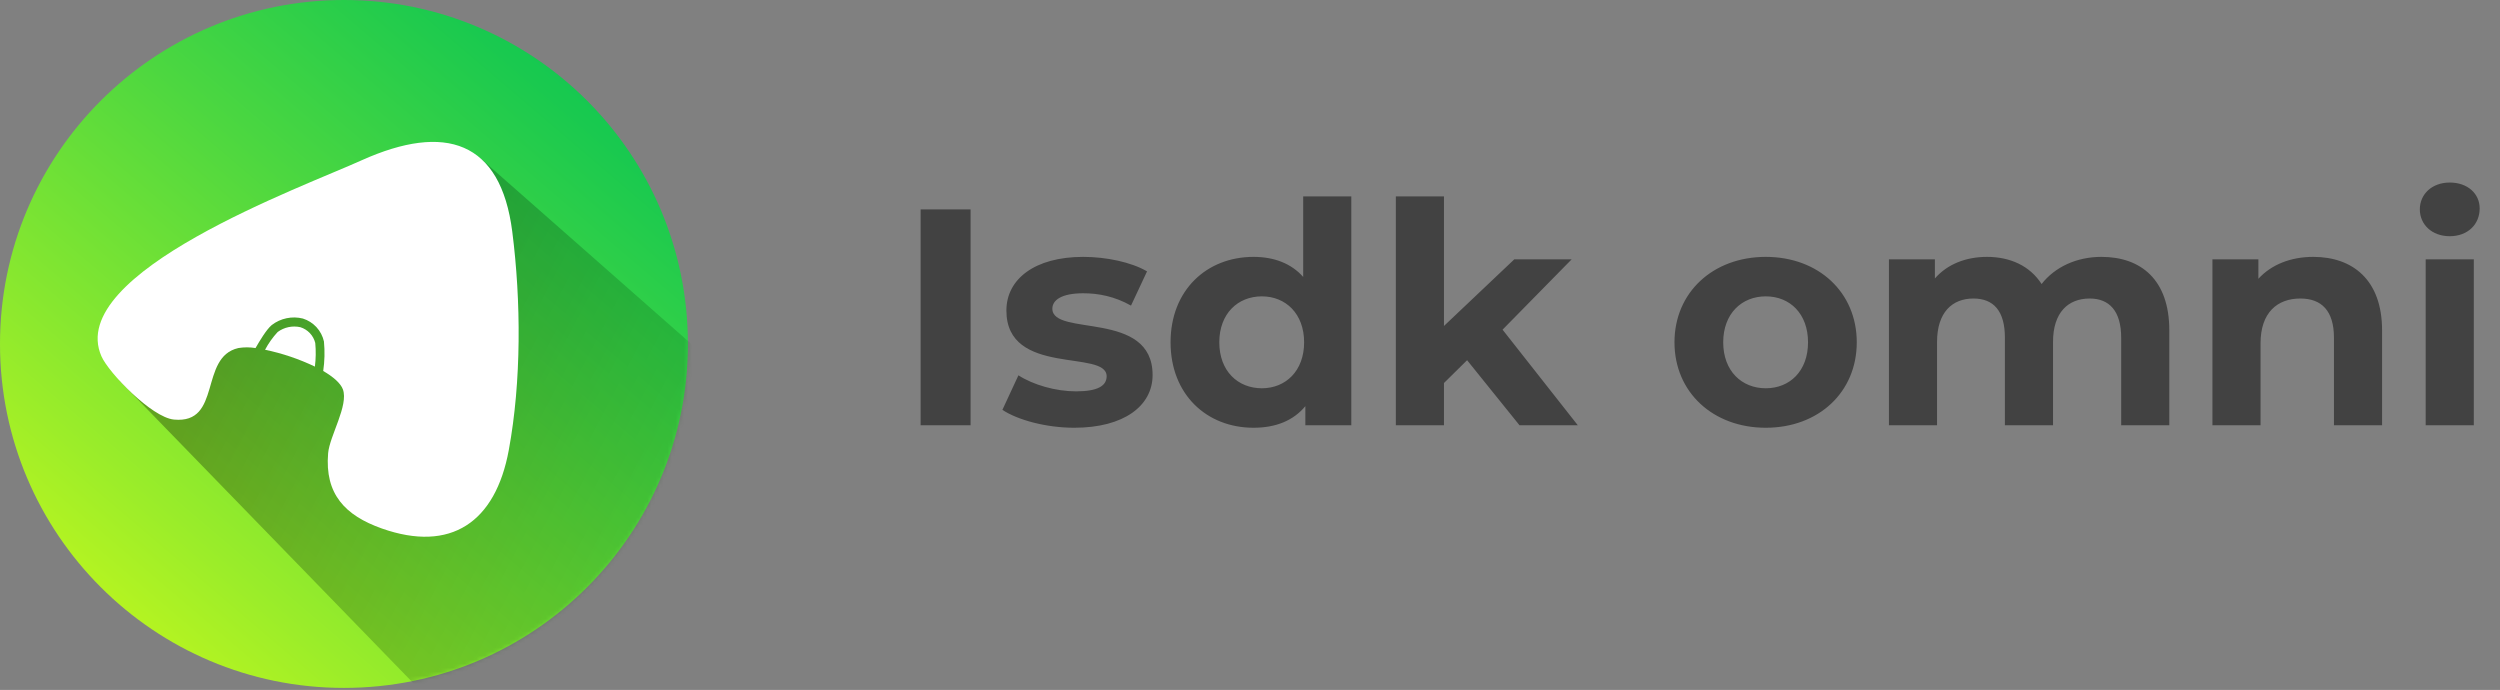 <svg width="616" height="170" viewBox="0 0 616 170" fill="none" xmlns="http://www.w3.org/2000/svg">
<rect x="0" y="0" width="616" height="170" fill="#808080" stroke="none"/>
<path d="M84.75 169.5C131.556 169.5 169.5 131.556 169.5 84.75C169.5 37.944 131.556 0 84.75 0C37.944 0 0 37.944 0 84.75C0 131.556 37.944 169.5 84.75 169.5Z" fill="url(#paint0_linear)"/>
<mask id="mask0" mask-type="alpha" maskUnits="userSpaceOnUse" x="0" y="0" width="170" height="170">
<path d="M84.75 169.5C131.556 169.5 169.5 131.556 169.5 84.75C169.5 37.944 131.556 0 84.75 0C37.944 0 0 37.944 0 84.75C0 131.556 37.944 169.5 84.75 169.5Z" fill="url(#paint1_linear)"/>
</mask>
<g mask="url(#mask0)">
<path d="M199.25 110.21L118.33 38.96L29.45 93.8L114.35 181.21L199.25 110.21Z" fill="url(#paint2_linear)"/>
</g>
<path d="M74 80.62C73.037 80.406 72.04 80.402 71.075 80.607C70.111 80.812 69.202 81.223 68.41 81.81C67.193 83.127 66.151 84.596 65.31 86.18C69.556 87.061 73.679 88.455 77.59 90.33C77.832 88.399 77.862 86.448 77.68 84.51C77.454 83.599 76.996 82.763 76.351 82.081C75.707 81.399 74.896 80.896 74 80.62Z" fill="white"/>
<path d="M126.22 57.06C123.37 34.7 109.7 30.26 89.14 39.48C75.05 45.92 15.92 67.22 25 87.8C26.8 91.88 37.39 102.86 42.86 103.38C54.77 104.52 49 88 58.72 85.76C60.123 85.528 61.556 85.528 62.96 85.76C63.96 84.03 65.64 81.19 66.96 80.09C68.035 79.262 69.283 78.689 70.611 78.412C71.94 78.134 73.313 78.161 74.63 78.49C75.915 78.893 77.071 79.628 77.982 80.619C78.893 81.611 79.527 82.825 79.82 84.14C80.055 86.562 79.994 89.003 79.64 91.41C82.09 92.84 83.92 94.41 84.49 95.94C85.93 99.88 81.22 107.42 80.85 111.67C80 121.72 85 127 94.09 130.22C111.09 136.22 122.09 128.69 125.36 110.93C128.49 94 128.41 74.18 126.22 57.06Z" fill="white"/>
<path d="M226.838 104.79H239.15V51.59H226.838V104.79ZM264.696 105.398C276.932 105.398 284 100.002 284 92.402C284 76.29 259.3 83.054 259.3 76.062C259.3 73.934 261.58 72.262 266.9 72.262C270.624 72.262 274.652 73.022 278.68 75.302L282.632 66.866C278.756 64.586 272.524 63.294 266.9 63.294C254.968 63.294 247.976 68.766 247.976 76.518C247.976 92.858 272.676 86.018 272.676 92.706C272.676 94.986 270.624 96.43 265.152 96.43C260.136 96.43 254.588 94.834 250.94 92.478L246.988 100.99C250.788 103.498 257.78 105.398 264.696 105.398ZM321.107 48.398V68.234C318.143 64.89 313.887 63.294 308.871 63.294C297.319 63.294 288.427 71.502 288.427 84.346C288.427 97.19 297.319 105.398 308.871 105.398C314.343 105.398 318.675 103.65 321.639 100.078V104.79H332.963V48.398H321.107ZM310.923 95.67C304.995 95.67 300.435 91.414 300.435 84.346C300.435 77.278 304.995 73.022 310.923 73.022C316.775 73.022 321.335 77.278 321.335 84.346C321.335 91.414 316.775 95.67 310.923 95.67ZM374.412 104.79H388.776L370.232 81.23L387.256 63.902H373.12L355.792 80.318V48.398H343.936V104.79H355.792V94.378L361.492 88.754L374.412 104.79ZM435.087 105.398C448.083 105.398 457.507 96.658 457.507 84.346C457.507 72.034 448.083 63.294 435.087 63.294C422.091 63.294 412.591 72.034 412.591 84.346C412.591 96.658 422.091 105.398 435.087 105.398ZM435.087 95.67C429.159 95.67 424.599 91.414 424.599 84.346C424.599 77.278 429.159 73.022 435.087 73.022C441.015 73.022 445.499 77.278 445.499 84.346C445.499 91.414 441.015 95.67 435.087 95.67ZM517.796 63.294C511.64 63.294 506.32 65.802 503.052 69.982C500.164 65.498 495.3 63.294 489.6 63.294C484.356 63.294 479.796 65.118 476.756 68.614V63.902H465.432V104.79H477.288V84.27C477.288 76.974 481.012 73.554 486.256 73.554C491.196 73.554 494.008 76.594 494.008 83.206V104.79H505.864V84.27C505.864 76.974 509.588 73.554 514.908 73.554C519.696 73.554 522.66 76.594 522.66 83.206V104.79H534.516V81.382C534.516 68.918 527.524 63.294 517.796 63.294ZM569.995 63.294C564.447 63.294 559.659 65.194 556.467 68.69V63.902H545.143V104.79H556.999V84.574C556.999 77.05 561.103 73.554 566.803 73.554C572.047 73.554 575.087 76.594 575.087 83.206V104.79H586.943V81.382C586.943 68.918 579.647 63.294 569.995 63.294ZM603.618 58.202C608.026 58.202 610.99 55.314 610.99 51.362C610.99 47.714 608.026 44.978 603.618 44.978C599.21 44.978 596.246 47.866 596.246 51.59C596.246 55.314 599.21 58.202 603.618 58.202ZM597.69 104.79H609.546V63.902H597.69V104.79Z" fill="#424242"/>
<defs>
<linearGradient id="paint0_linear" x1="26.52" y1="153.17" x2="156.36" y2="0.62" gradientUnits="userSpaceOnUse">
<stop stop-color="#B9F520"/>
<stop offset="0.14" stop-color="#9CED29"/>
<stop offset="0.56" stop-color="#4CD740"/>
<stop offset="0.85" stop-color="#19C94F"/>
<stop offset="1" stop-color="#06C455"/>
</linearGradient>
<linearGradient id="paint1_linear" x1="26.52" y1="153.17" x2="156.36" y2="0.62" gradientUnits="userSpaceOnUse">
<stop stop-color="#B9F520"/>
<stop offset="0.14" stop-color="#9CED29"/>
<stop offset="0.56" stop-color="#4CD740"/>
<stop offset="0.85" stop-color="#19C94F"/>
<stop offset="1" stop-color="#06C455"/>
</linearGradient>
<linearGradient id="paint2_linear" x1="57.97" y1="79.47" x2="208.35" y2="158.33" gradientUnits="userSpaceOnUse">
<stop stop-opacity="0.3"/>
<stop offset="0.01" stop-opacity="0.3"/>
<stop offset="1" stop-color="#00730D" stop-opacity="0.1"/>
</linearGradient>
</defs>
</svg>
